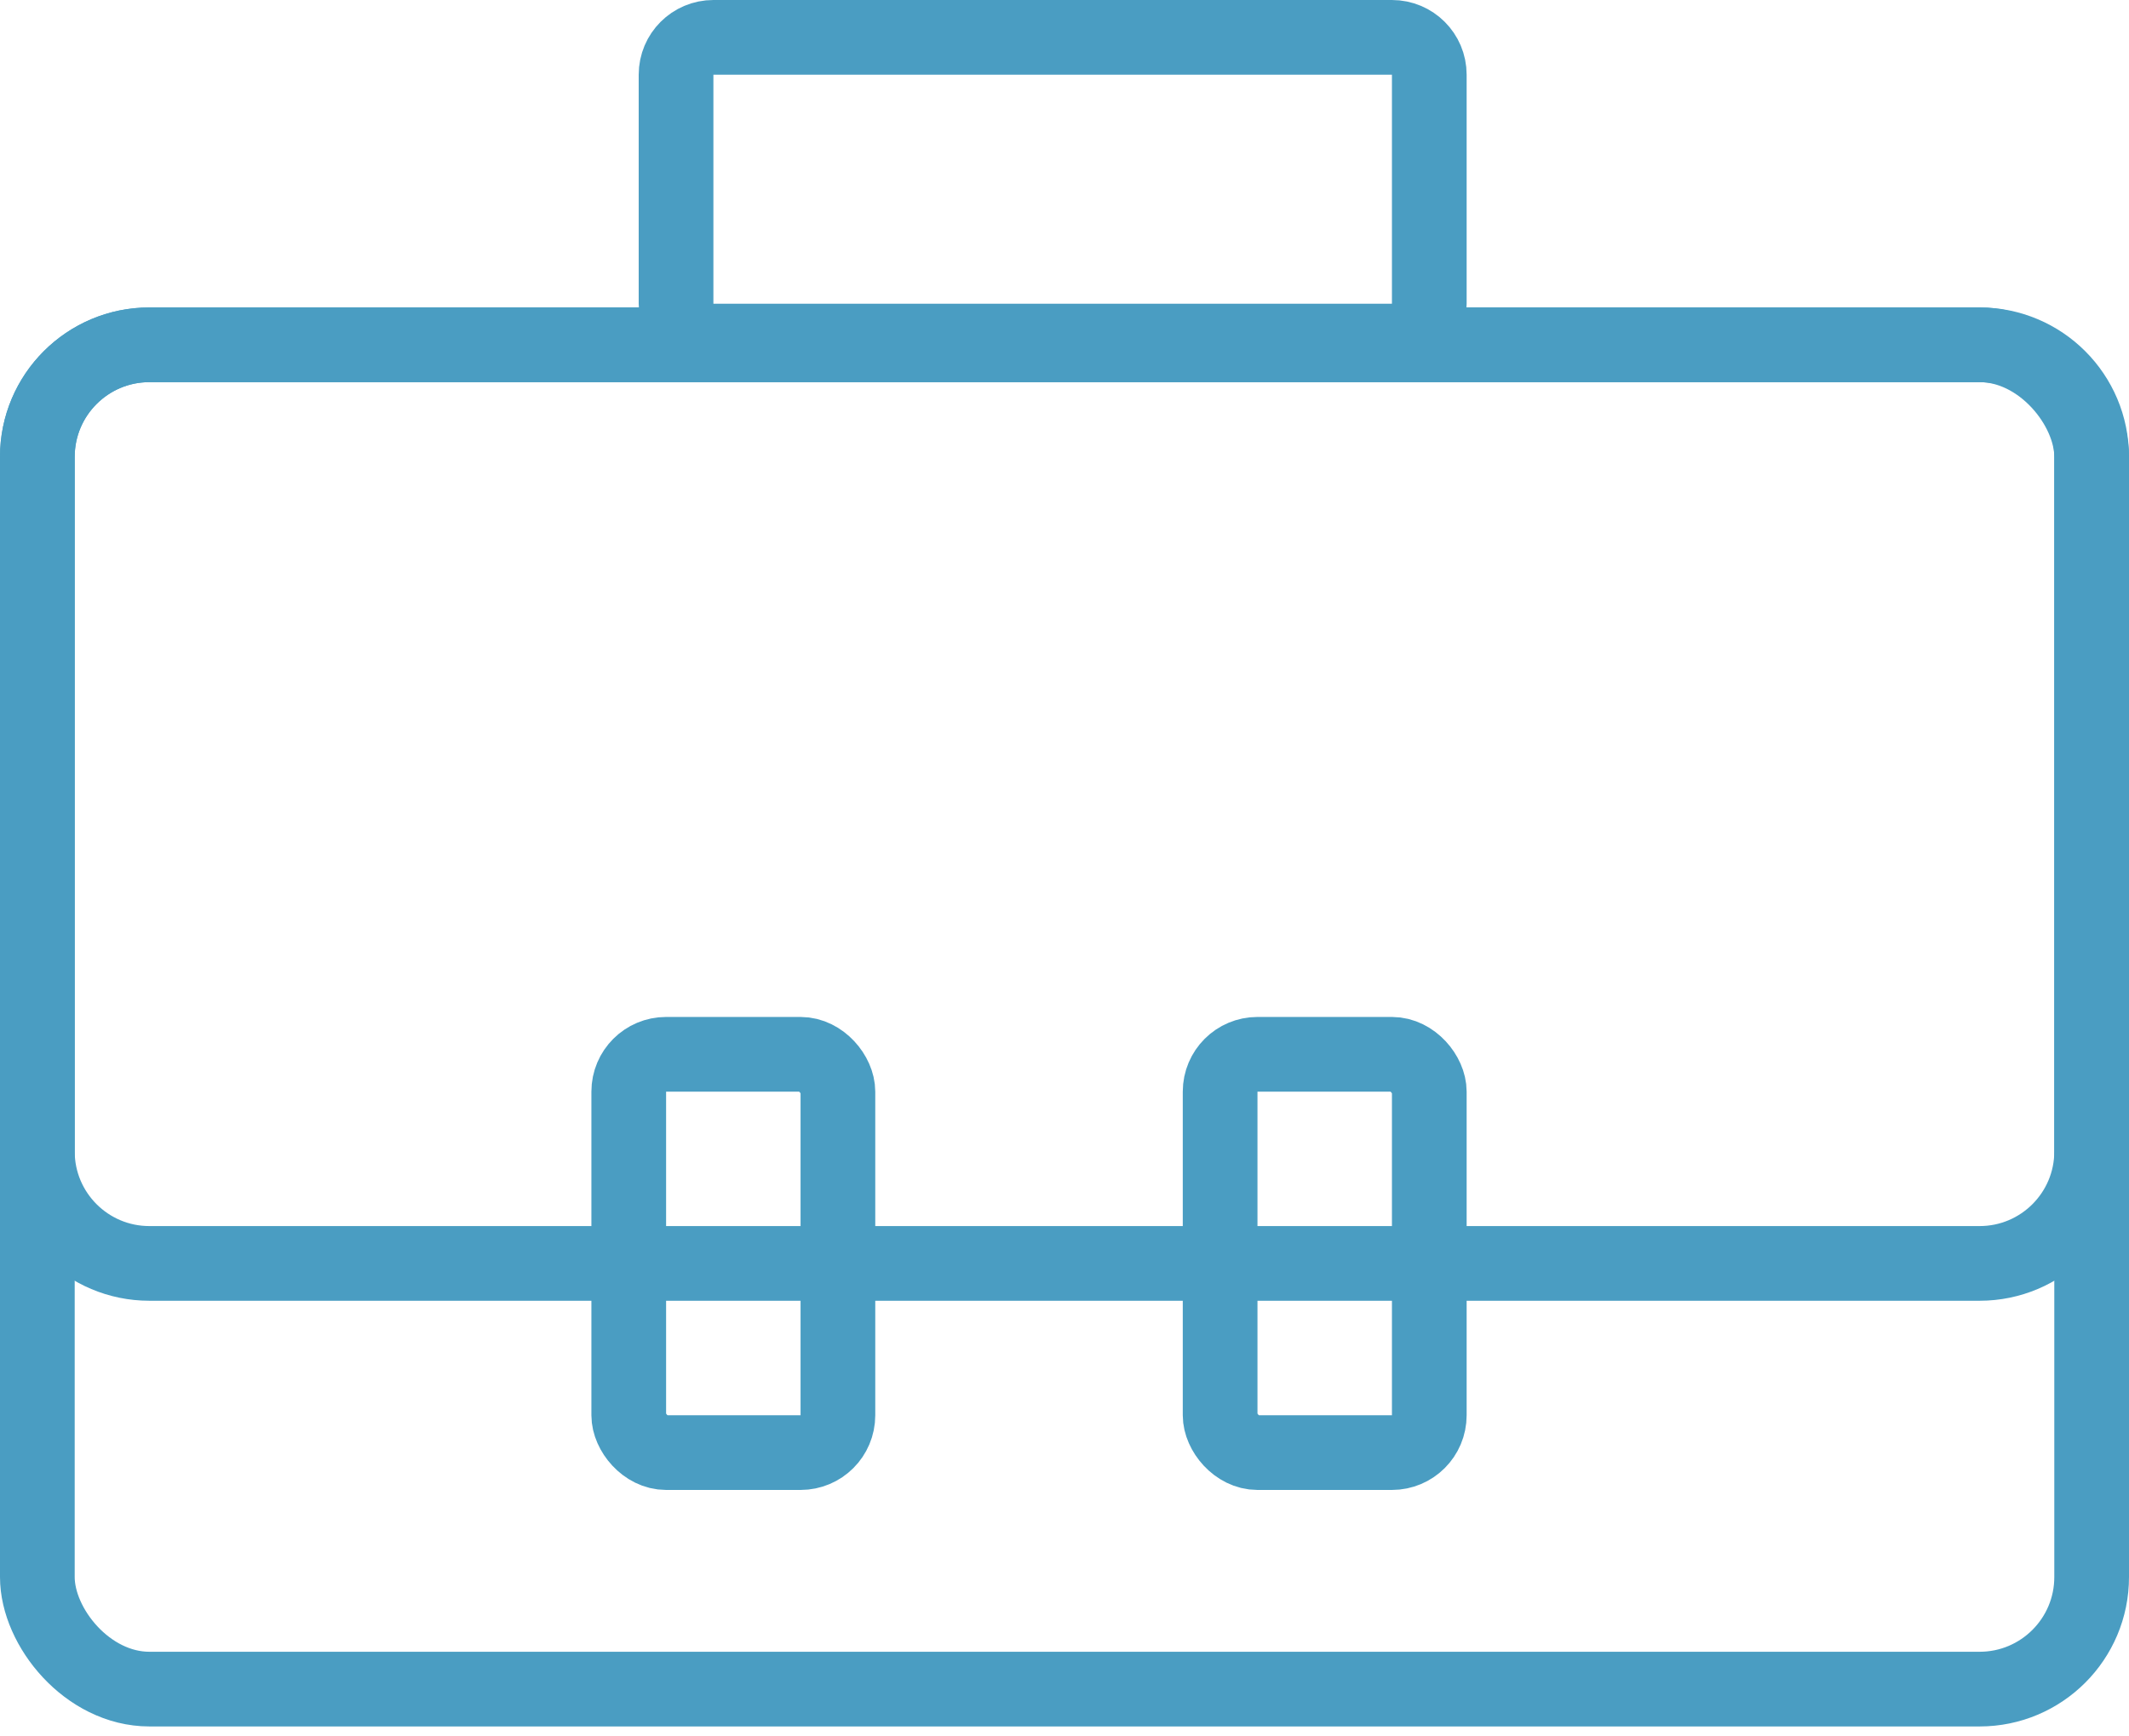 <svg width="114" height="93" viewBox="0 0 114 93" fill="none" xmlns="http://www.w3.org/2000/svg">
<rect x="2" y="18.467" width="110" height="72" rx="6" stroke="#4A9DC2" stroke-width="4"/>
<path d="M38.2 2H74.533C75.638 2 76.533 2.895 76.533 4V16.267C76.533 17.371 75.638 18.267 74.533 18.267H38.2C37.095 18.267 36.2 17.371 36.2 16.267V4C36.2 2.895 37.095 2 38.2 2Z" stroke="#4A9DC2" stroke-width="4"/>
<path d="M2 24.467C2 21.153 4.686 18.467 8 18.467H106C109.314 18.467 112 21.153 112 24.467V61.667C112 64.981 109.314 67.667 106 67.667H8C4.686 67.667 2 64.981 2 61.667V24.467Z" stroke="#4A9DC2" stroke-width="4"/>
<rect x="33.667" y="56.467" width="11.2" height="21.333" rx="2" stroke="#4A9DC2" stroke-width="4"/>
<rect x="65.333" y="56.467" width="11.2" height="21.333" rx="2" stroke="#4A9DC2" stroke-width="4"/>
</svg>
